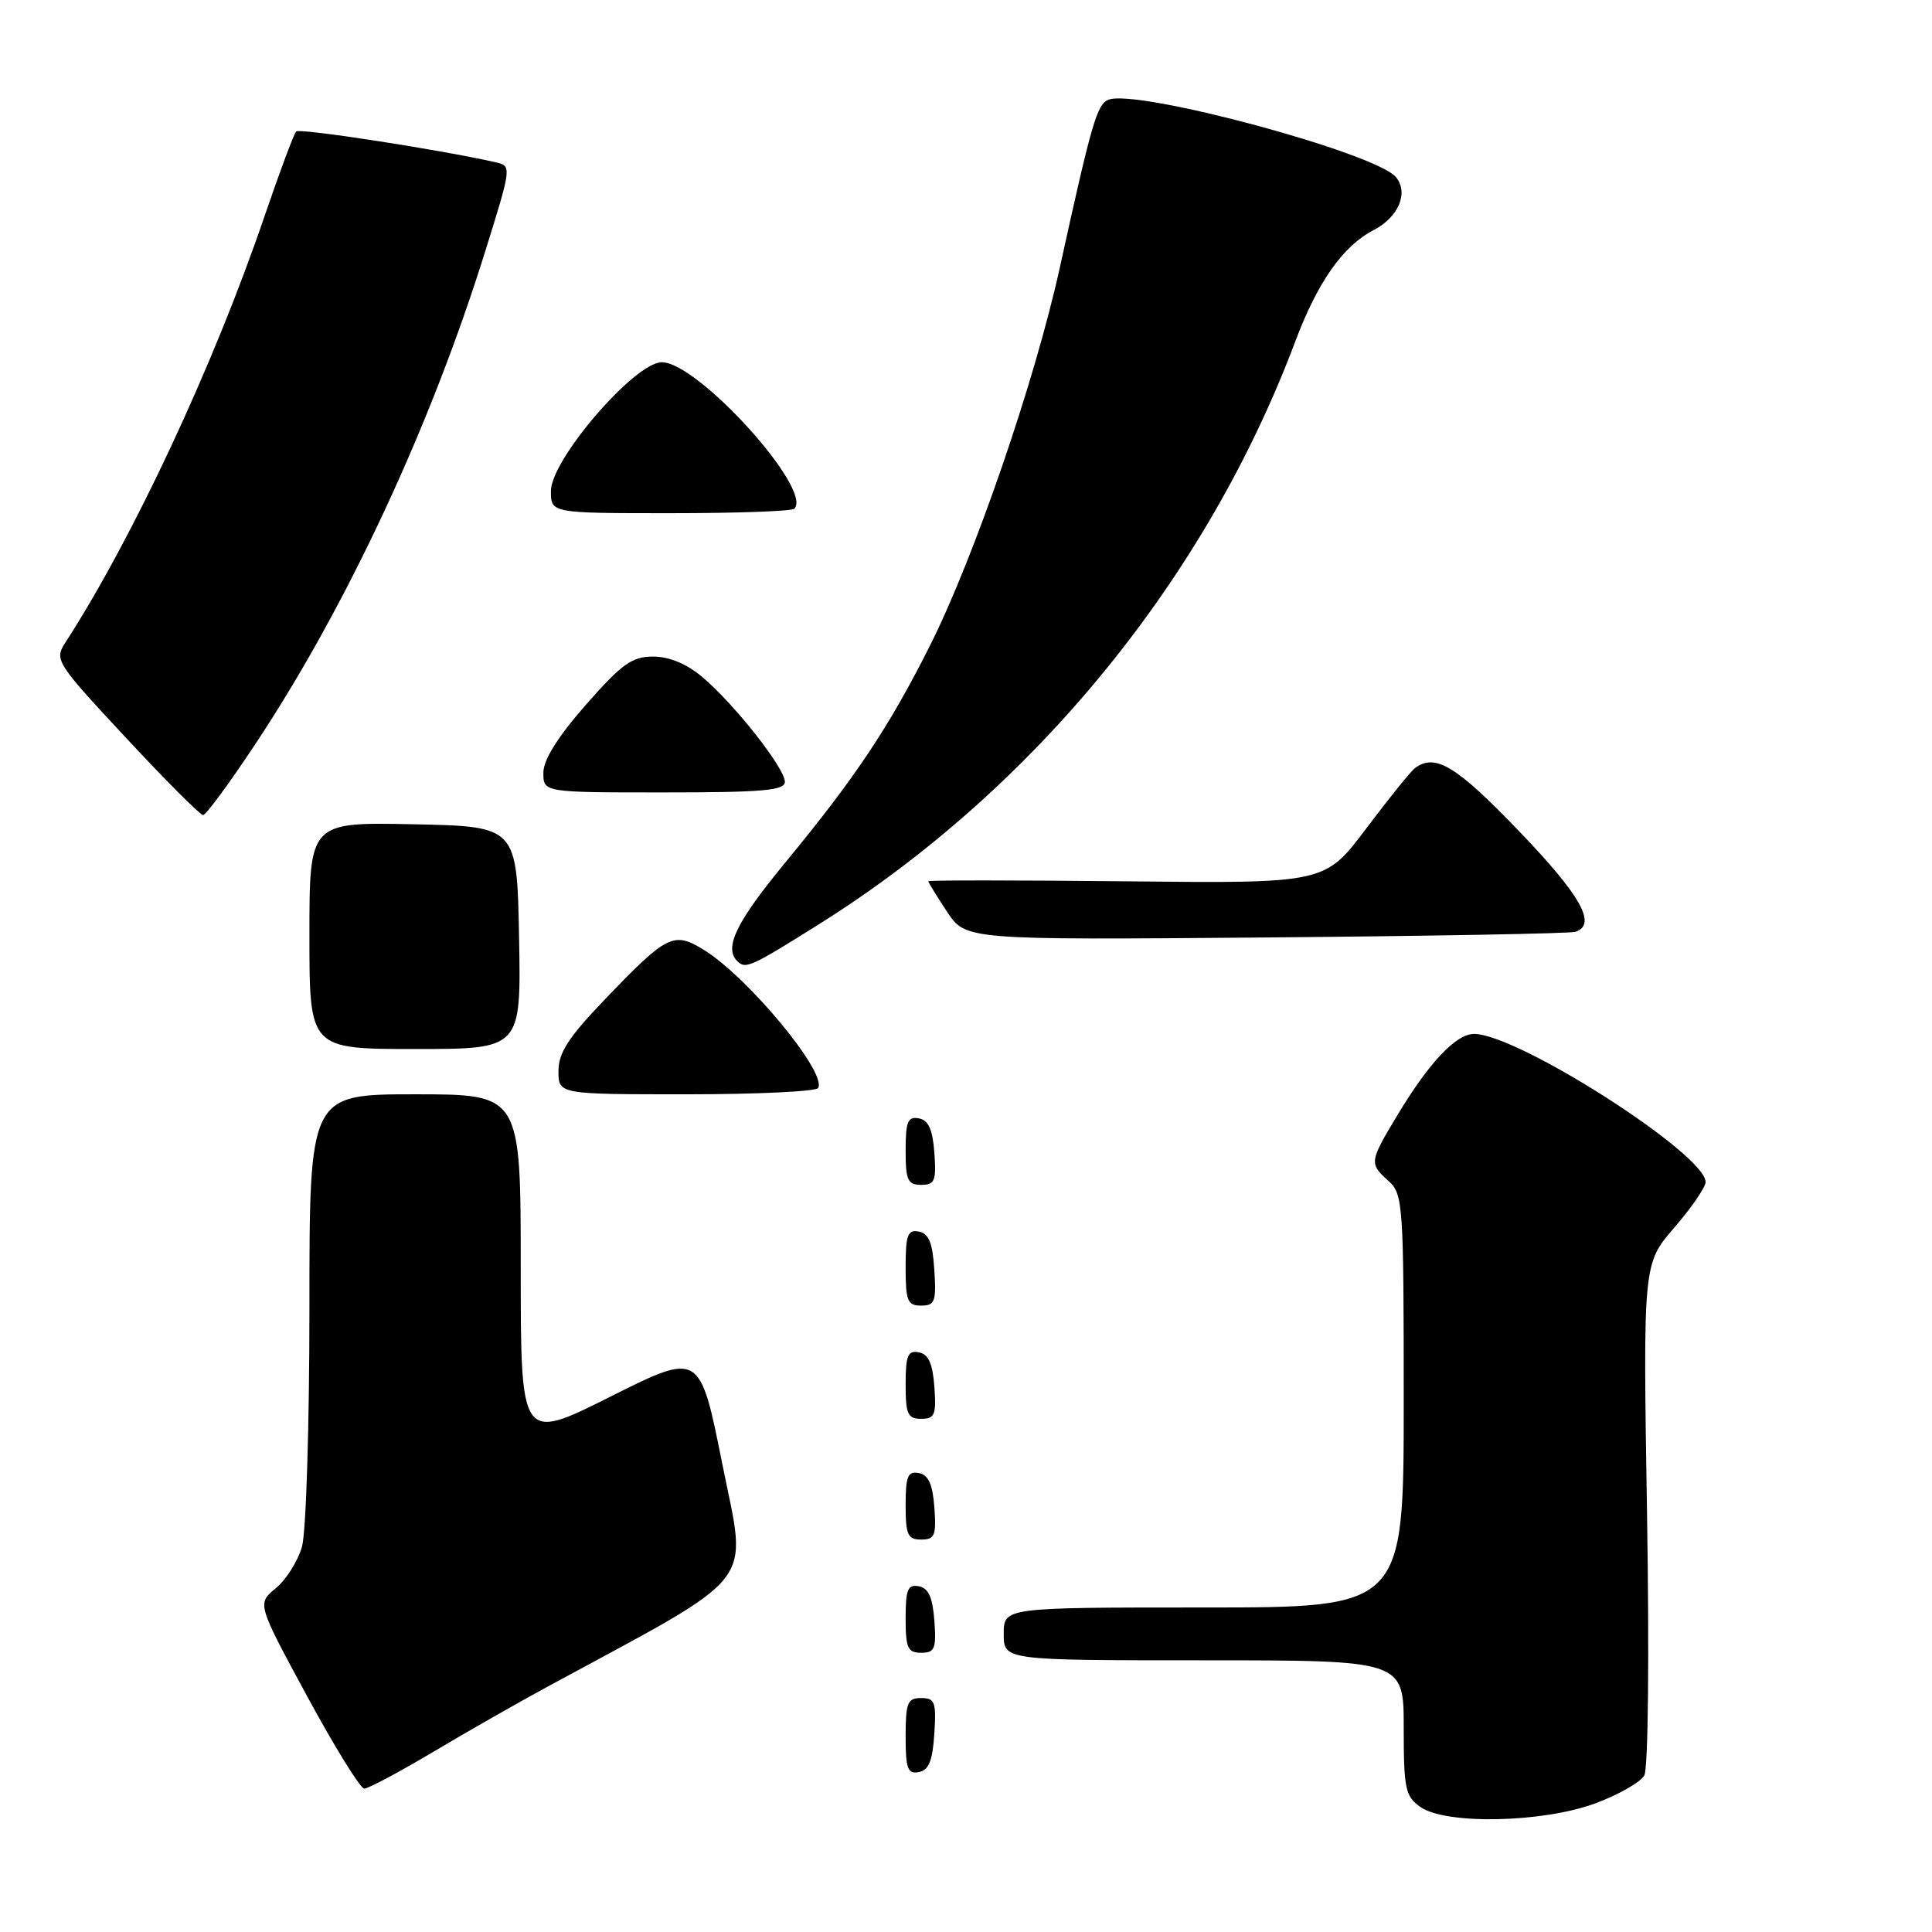 <?xml version="1.0" encoding="UTF-8" standalone="no"?>
<!DOCTYPE svg PUBLIC "-//W3C//DTD SVG 1.1//EN" "http://www.w3.org/Graphics/SVG/1.1/DTD/svg11.dtd" >
<svg xmlns="http://www.w3.org/2000/svg" xmlns:xlink="http://www.w3.org/1999/xlink" version="1.1" viewBox="0 0 256 256">
 <g >
 <path fill="currentColor"
d=" M 211.45 238.93 C 214.49 237.80 217.38 236.14 217.88 235.25 C 218.39 234.33 218.55 219.47 218.24 200.55 C 217.71 167.46 217.71 167.46 221.85 162.67 C 224.13 160.03 226.00 157.31 226.00 156.63 C 226.00 152.93 201.10 137.00 195.32 137.00 C 192.93 137.00 189.34 140.81 185.16 147.77 C 181.43 153.97 181.41 154.16 184.00 156.50 C 185.91 158.23 186.00 159.58 186.00 185.65 C 186.00 213.00 186.00 213.00 159.50 213.00 C 133.00 213.00 133.00 213.00 133.00 216.50 C 133.00 220.00 133.00 220.00 159.50 220.00 C 186.00 220.00 186.00 220.00 186.00 228.94 C 186.00 237.05 186.21 238.03 188.22 239.44 C 191.61 241.81 204.51 241.53 211.45 238.93 Z  M 57.36 232.16 C 61.84 229.49 68.65 225.61 72.50 223.52 C 100.91 208.12 99.01 210.54 95.72 194.04 C 92.74 179.12 92.74 179.12 80.87 185.07 C 69.00 191.02 69.00 191.02 69.00 168.01 C 69.00 145.00 69.00 145.00 55.00 145.00 C 41.00 145.00 41.00 145.00 41.00 173.26 C 41.00 188.88 40.56 203.05 40.01 204.96 C 39.47 206.86 37.91 209.33 36.54 210.45 C 34.06 212.50 34.06 212.50 40.69 224.75 C 44.34 231.49 47.75 237.00 48.27 237.00 C 48.79 237.00 52.88 234.82 57.36 232.16 Z  M 123.80 229.74 C 124.08 225.53 123.88 225.00 122.05 225.00 C 120.25 225.00 120.00 225.62 120.00 230.07 C 120.00 234.36 120.27 235.10 121.75 234.81 C 123.07 234.56 123.58 233.31 123.80 229.74 Z  M 123.81 214.76 C 123.58 211.66 123.03 210.43 121.75 210.19 C 120.29 209.91 120.00 210.61 120.00 214.43 C 120.00 218.38 120.28 219.00 122.06 219.00 C 123.86 219.00 124.08 218.47 123.81 214.76 Z  M 123.81 199.76 C 123.58 196.66 123.03 195.43 121.75 195.19 C 120.29 194.91 120.00 195.61 120.00 199.43 C 120.00 203.38 120.28 204.00 122.06 204.00 C 123.86 204.00 124.08 203.47 123.81 199.76 Z  M 123.81 183.76 C 123.58 180.66 123.03 179.43 121.75 179.19 C 120.29 178.91 120.00 179.61 120.00 183.43 C 120.00 187.38 120.28 188.00 122.06 188.00 C 123.86 188.00 124.08 187.47 123.81 183.76 Z  M 123.80 168.26 C 123.58 164.69 123.07 163.44 121.75 163.19 C 120.27 162.90 120.00 163.64 120.00 167.93 C 120.00 172.38 120.25 173.00 122.05 173.00 C 123.88 173.00 124.08 172.47 123.80 168.26 Z  M 123.81 152.76 C 123.58 149.66 123.03 148.43 121.75 148.19 C 120.29 147.91 120.00 148.61 120.00 152.43 C 120.00 156.38 120.28 157.00 122.06 157.00 C 123.86 157.00 124.08 156.47 123.81 152.76 Z  M 108.40 144.17 C 109.63 142.18 99.19 129.55 93.29 125.88 C 89.28 123.39 88.41 123.82 80.25 132.32 C 75.34 137.43 74.00 139.49 74.00 141.91 C 74.00 145.00 74.00 145.00 90.94 145.00 C 100.26 145.00 108.11 144.63 108.40 144.17 Z  M 68.78 124.25 C 68.50 109.50 68.50 109.50 54.75 109.22 C 41.00 108.94 41.00 108.94 41.00 123.97 C 41.00 139.00 41.00 139.00 55.03 139.00 C 69.05 139.00 69.05 139.00 68.78 124.25 Z  M 108.59 122.42 C 137.05 104.55 159.82 76.68 171.62 45.27 C 174.58 37.39 177.94 32.60 181.98 30.51 C 185.31 28.79 186.69 25.54 184.97 23.47 C 182.31 20.26 150.71 11.75 146.89 13.21 C 145.36 13.80 144.66 16.21 140.44 35.42 C 137.15 50.43 129.13 73.76 123.25 85.50 C 117.81 96.33 113.39 102.97 104.04 114.31 C 97.58 122.15 95.91 125.57 97.67 127.33 C 98.79 128.46 99.41 128.18 108.59 122.42 Z  M 208.75 123.47 C 211.65 122.52 209.49 118.67 201.25 110.10 C 192.95 101.46 190.19 99.79 187.50 101.77 C 186.95 102.17 184.04 105.78 181.03 109.78 C 175.56 117.06 175.56 117.06 149.28 116.78 C 134.83 116.63 123.00 116.62 123.00 116.77 C 123.00 116.92 124.12 118.73 125.48 120.80 C 127.97 124.55 127.97 124.55 167.73 124.22 C 189.61 124.03 208.06 123.70 208.75 123.47 Z  M 33.95 98.42 C 46.01 80.19 57.12 56.34 64.31 33.25 C 67.81 22.02 67.81 21.99 65.66 21.50 C 58.35 19.84 39.71 16.96 39.25 17.42 C 38.94 17.72 37.04 22.82 35.02 28.74 C 28.35 48.31 17.60 71.33 8.67 85.13 C 7.18 87.44 7.39 87.77 16.68 97.75 C 21.92 103.39 26.53 108.00 26.91 108.00 C 27.30 108.00 30.46 103.69 33.95 98.42 Z  M 104.00 103.59 C 104.00 101.79 97.27 93.24 93.06 89.71 C 90.99 87.96 88.67 87.00 86.55 87.00 C 83.74 87.00 82.40 87.96 77.62 93.40 C 73.88 97.67 72.00 100.68 72.00 102.40 C 72.00 105.00 72.00 105.00 88.00 105.00 C 101.10 105.00 104.00 104.74 104.00 103.59 Z  M 105.25 67.41 C 107.77 64.89 92.49 48.00 87.69 48.00 C 84.11 48.00 73.00 60.90 73.00 65.06 C 73.00 68.00 73.00 68.00 88.83 68.00 C 97.54 68.00 104.93 67.74 105.25 67.41 Z "/>
</g>
</svg>